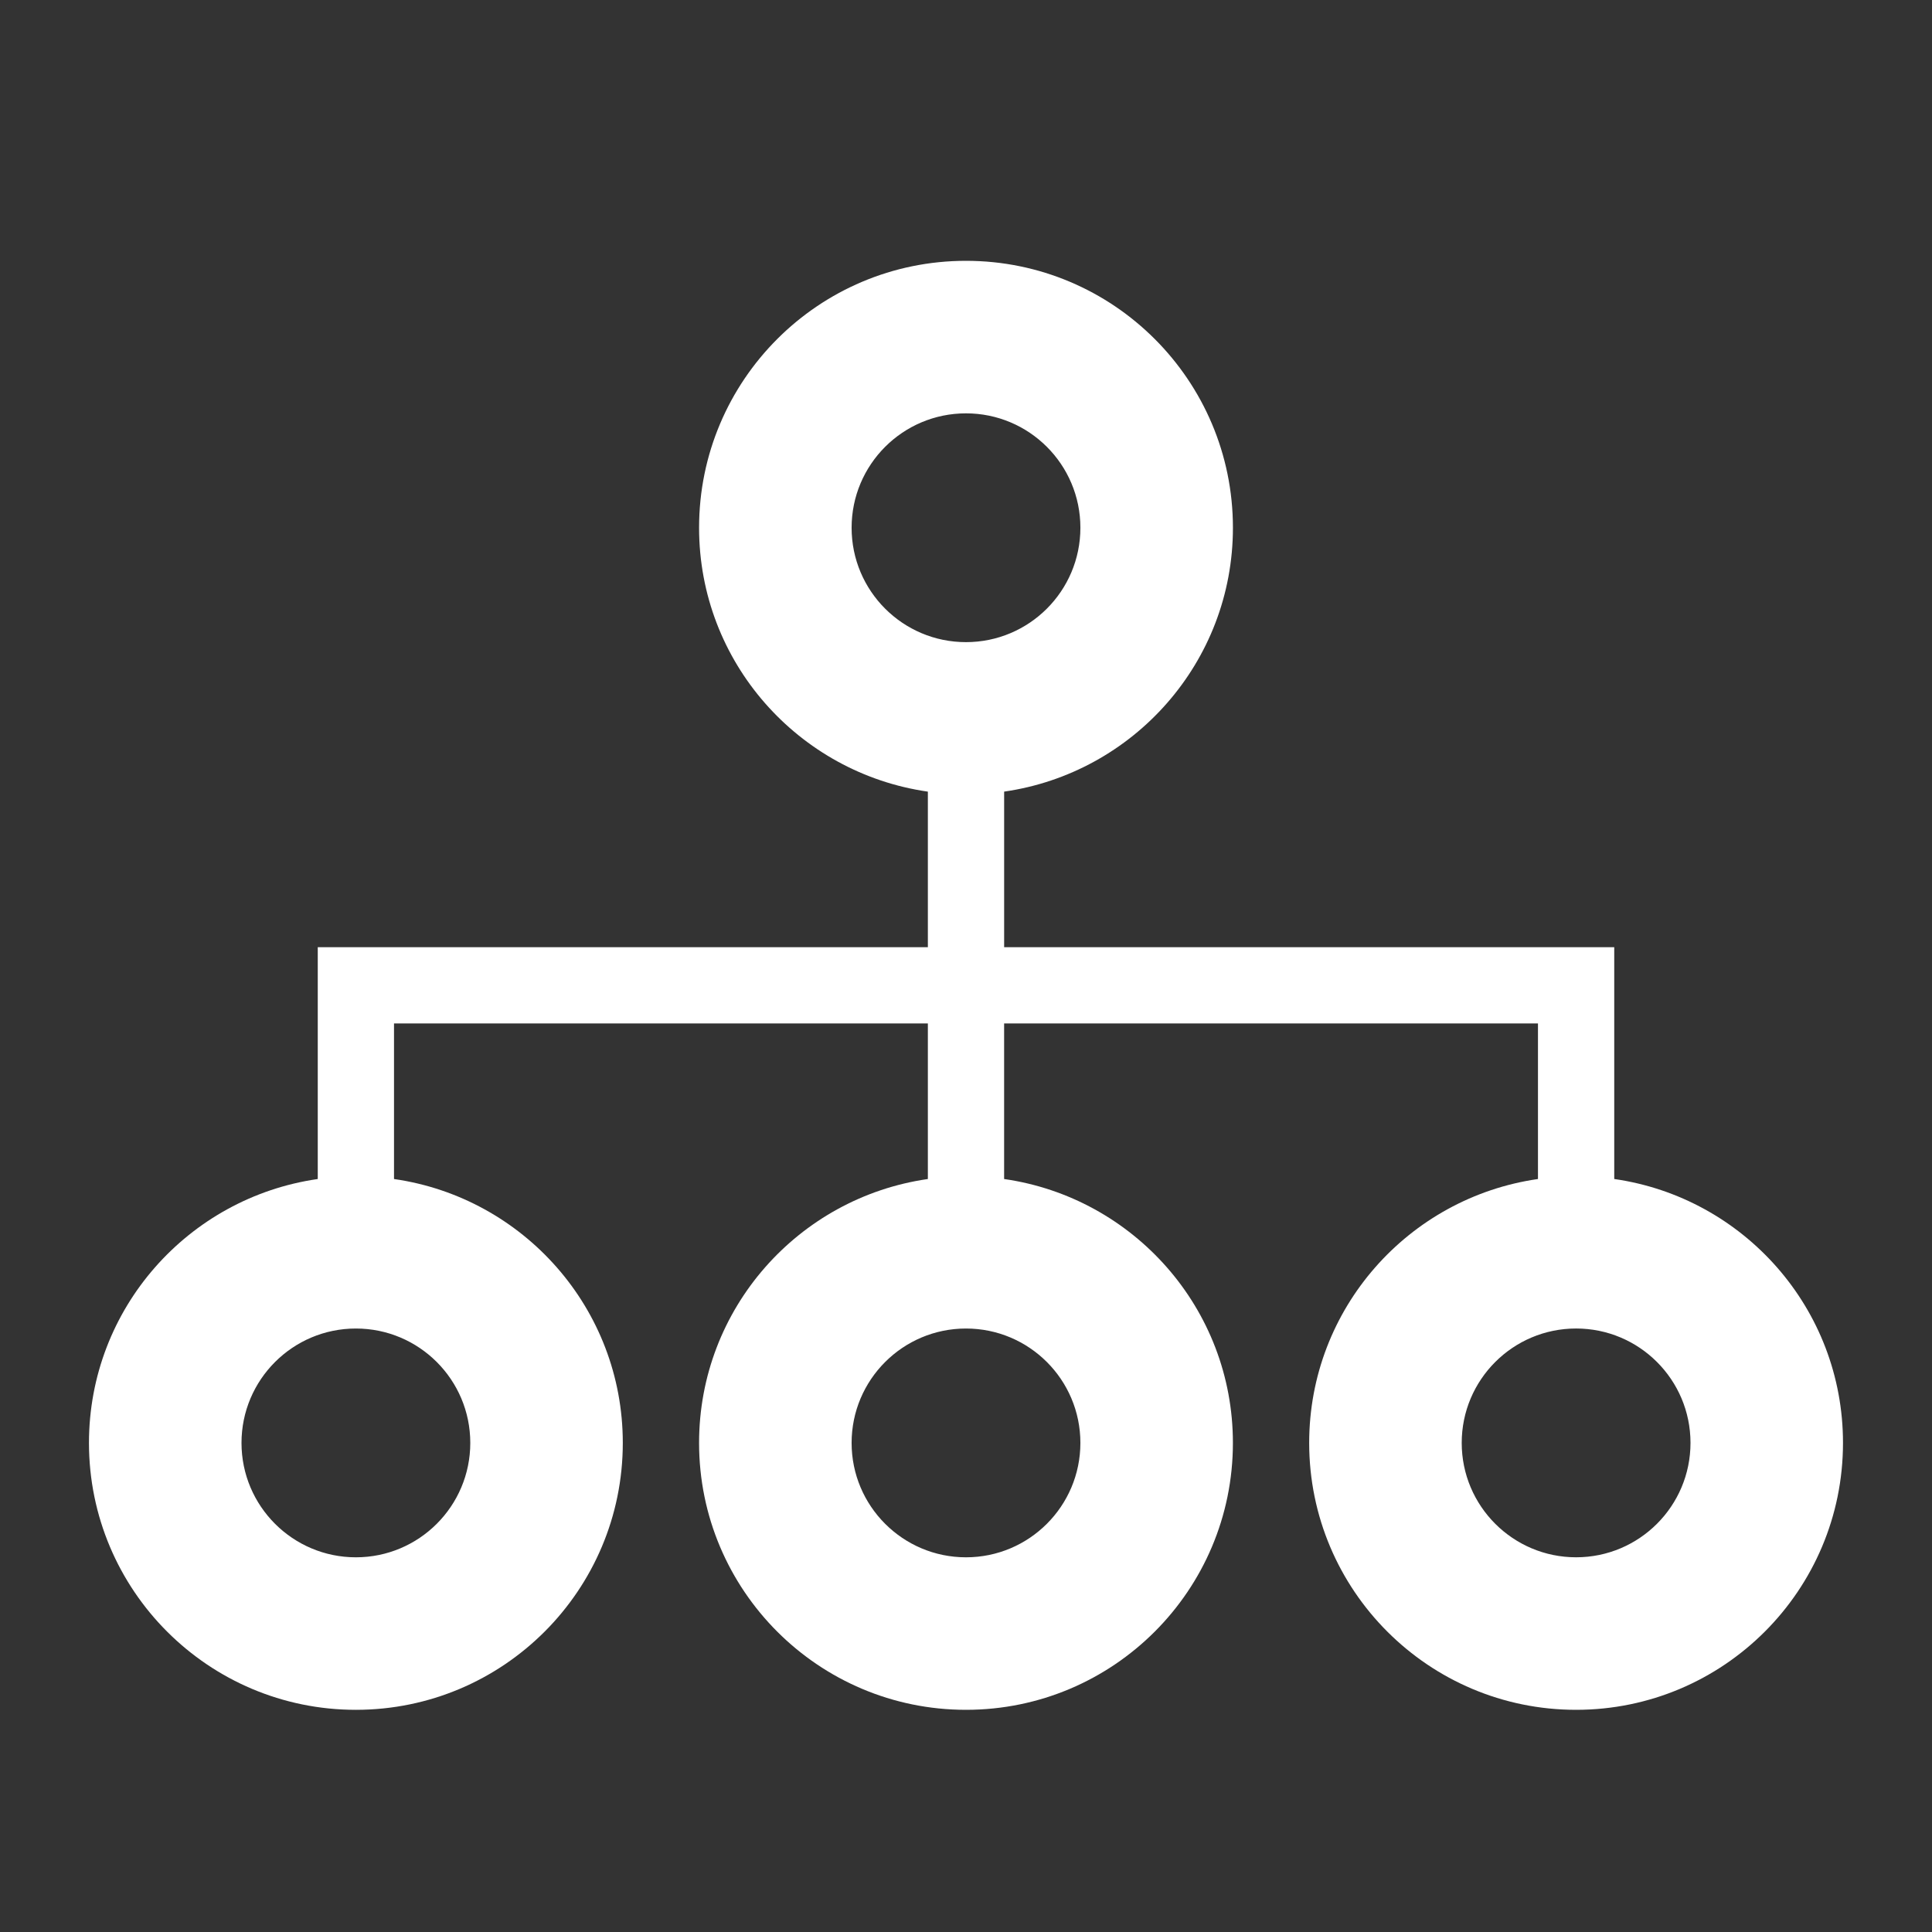 <svg fill="#FFFFFF" xmlns="http://www.w3.org/2000/svg" xmlns:xlink="http://www.w3.org/1999/xlink" version="1.1" x="0px" y="0px" viewBox="0 0 100 100" enable-background="new 0 0 100 100" xml:space="preserve"><rect x="0" y="0" width="100" height="100" fill="#333333" stroke="none"/><g><g><path fill-rule="evenodd" clip-rule="evenodd" d="M83.553,61.025V49.026H51.974v-8.052c6.691-0.96,11.842-6.7,11.842-13.659    C63.815,19.685,57.629,13.5,50,13.5s-13.816,6.185-13.816,13.816c0,6.958,5.15,12.699,11.842,13.659v8.052H16.447v11.999    c-6.691,0.96-11.842,6.698-11.842,13.659c0,7.632,6.187,13.815,13.815,13.815c7.629,0,13.816-6.184,13.816-13.815    c0-6.961-5.15-12.7-11.842-13.659v-8.052h27.632v8.052c-6.692,0.959-11.842,6.698-11.842,13.659    C36.184,82.316,42.371,88.5,50,88.5s13.815-6.184,13.815-13.815c0-6.961-5.15-12.7-11.842-13.659v-8.052h27.632v8.052    c-6.691,0.959-11.842,6.698-11.842,13.659c0,7.632,6.187,13.815,13.815,13.815s13.815-6.184,13.815-13.815    C95.395,67.724,90.244,61.984,83.553,61.025z M24.342,74.685c0,3.269-2.652,5.921-5.921,5.921c-3.269,0-5.921-2.652-5.921-5.921    c0-3.27,2.652-5.921,5.921-5.921C21.69,68.764,24.342,71.415,24.342,74.685z M44.079,27.316c0-3.271,2.652-5.921,5.921-5.921    c3.269,0,5.921,2.65,5.921,5.921S53.269,33.237,50,33.237C46.731,33.237,44.079,30.587,44.079,27.316z M55.921,74.685    c0,3.269-2.652,5.921-5.921,5.921c-3.269,0-5.921-2.652-5.921-5.921c0-3.27,2.652-5.921,5.921-5.921    C53.269,68.764,55.921,71.415,55.921,74.685z M81.579,80.605c-3.269,0-5.921-2.652-5.921-5.921c0-3.27,2.652-5.921,5.921-5.921    s5.921,2.651,5.921,5.921C87.5,77.953,84.848,80.605,81.579,80.605z"></path></g></g></svg>